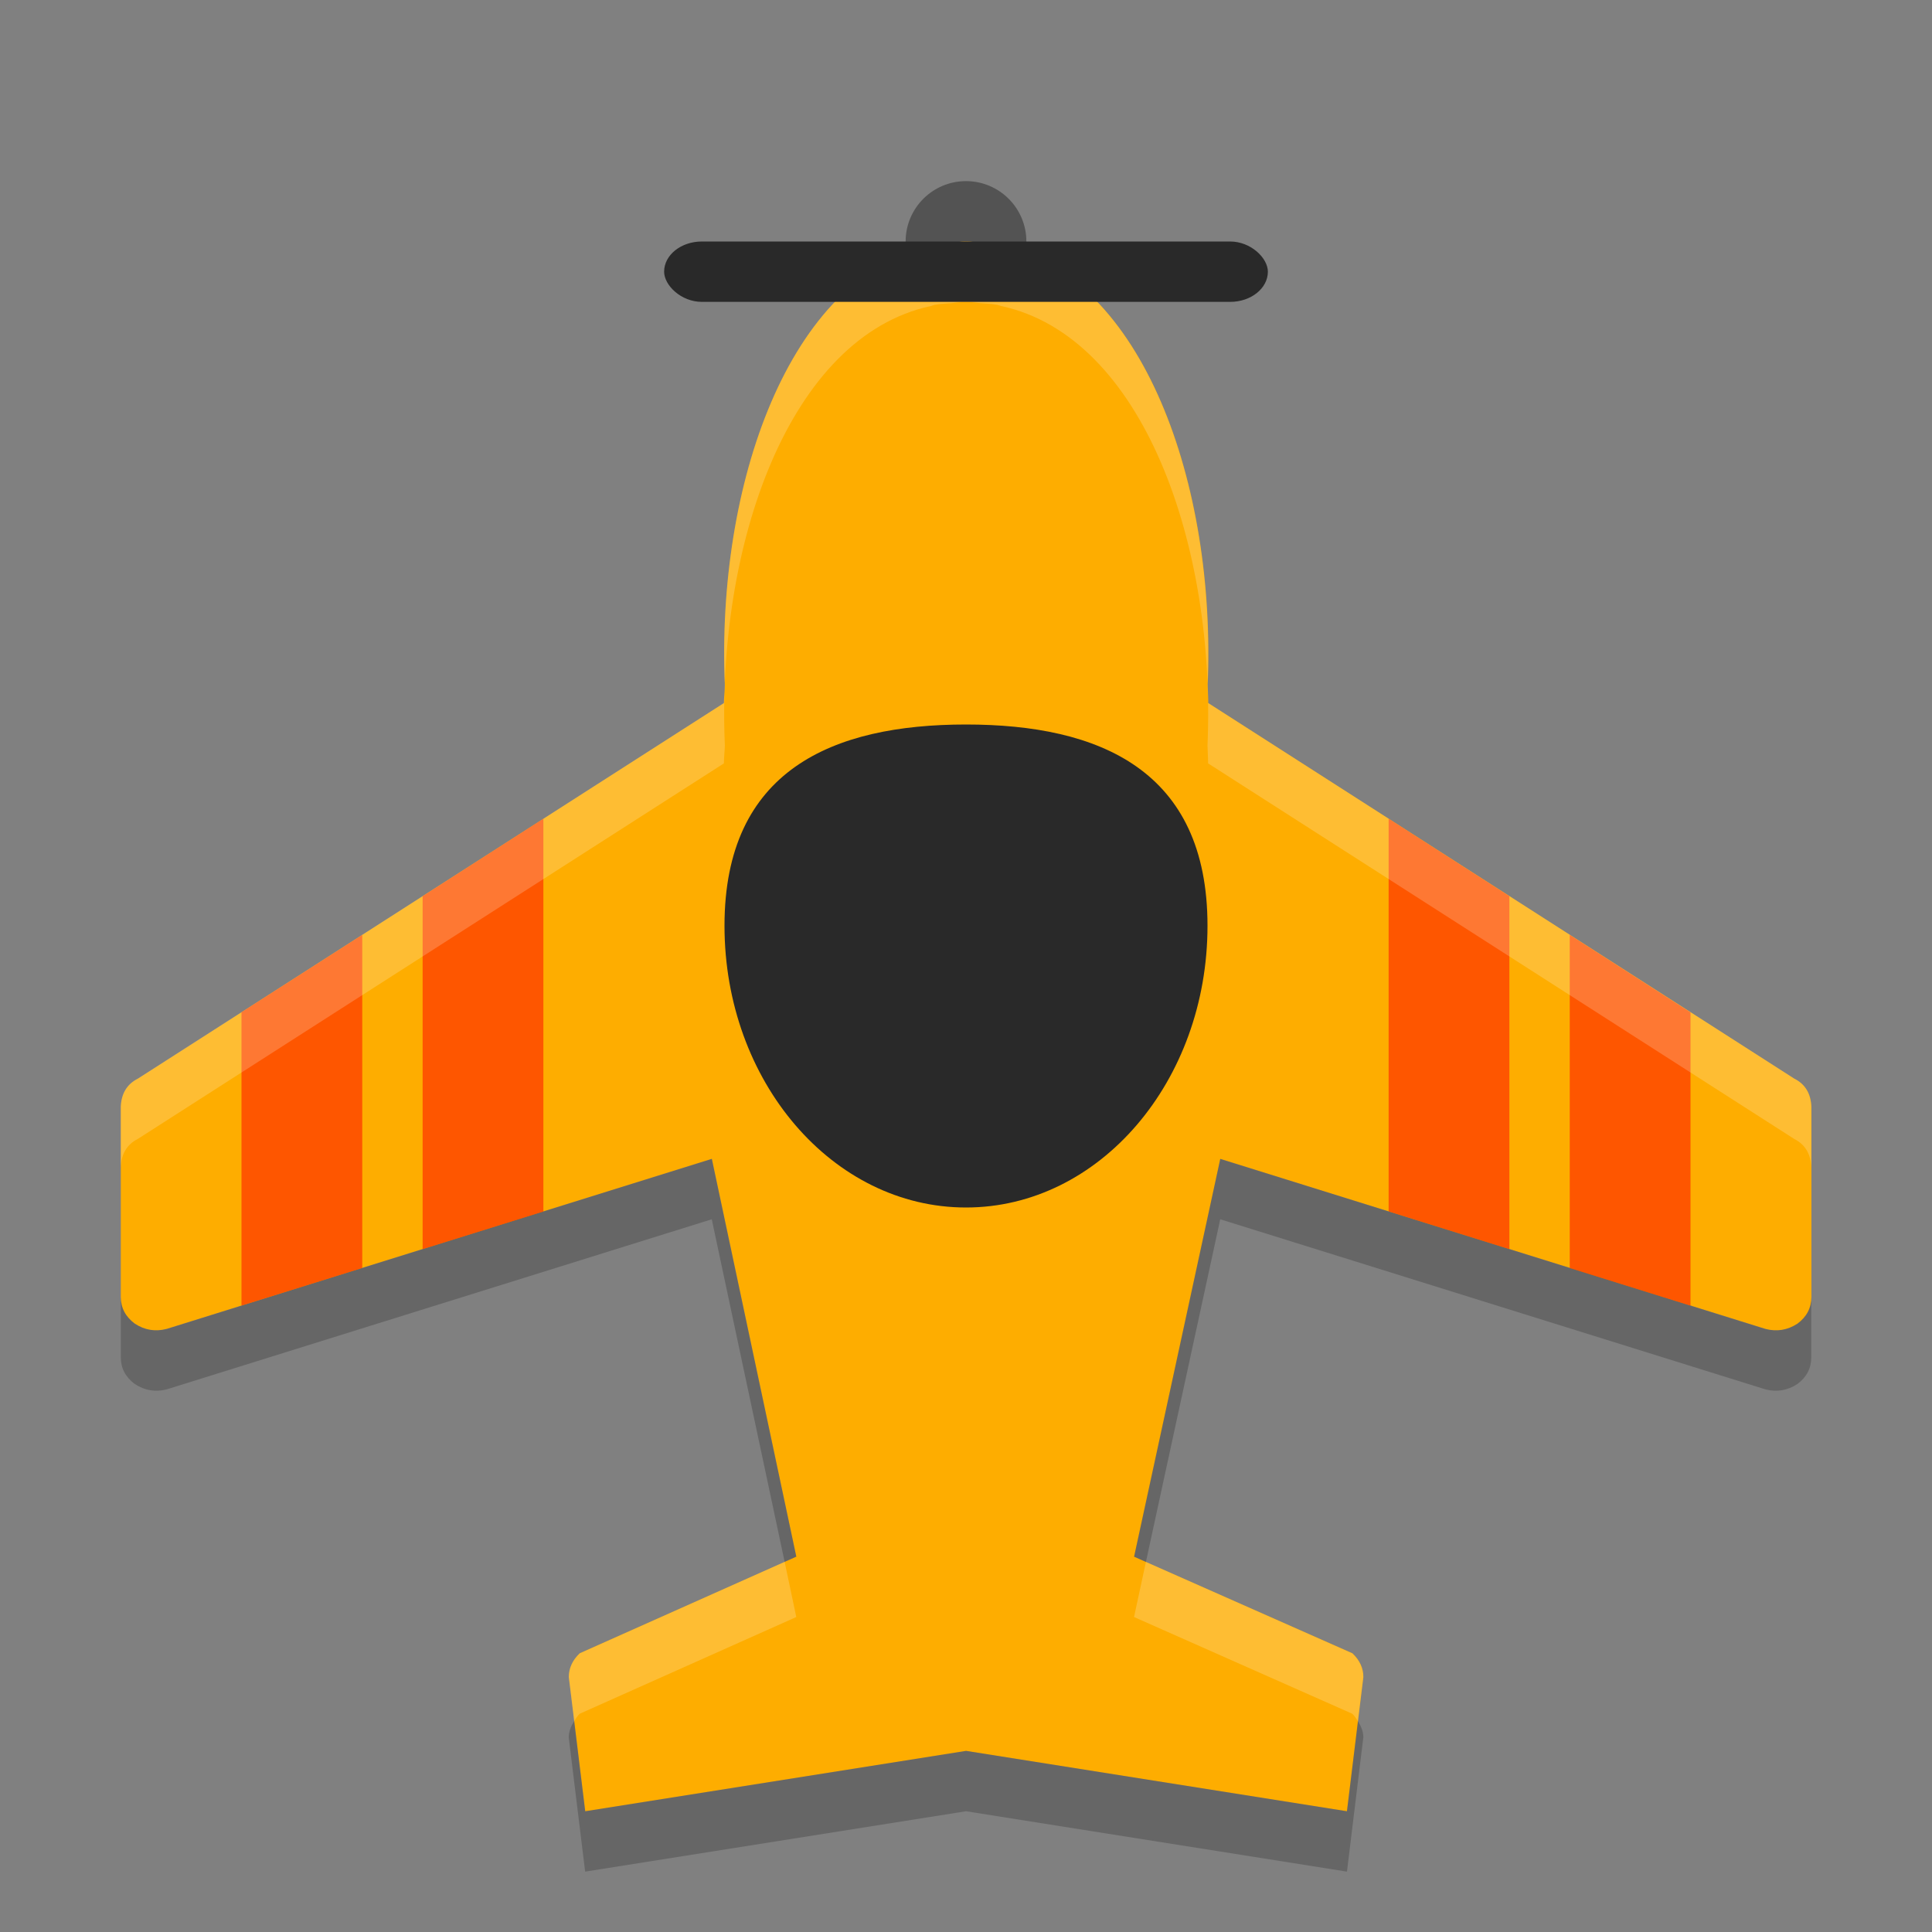 <svg height="32" width="32" xmlns="http://www.w3.org/2000/svg"><rect width="100%" height="100%" fill="#808080" stroke="none"/><circle cx="16" cy="4" fill="#535353" r="1"/><path d="m15.986 4c-.078 0-.15.015-.225.022-.091.008-.184.011-.273.027-.024.005-.047.015-.071.021-2.357.509-3.554 3.975-3.411 7.28-.002.097-.015.2-.015.295l-9.706 6.221c-.18.09-.276.247-.284.468v3.148c0.0.18.078.327.232.442.163.107.34.136.529.086l9.029-2.816 1.399 6.589-3.588 1.6c-.12.115-.18.246-.18.394l.272 2.223 6.308-1 6.308 1 .272-2.222c0-.148-.06-.279-.18-.394l-3.617-1.6 1.427-6.589 9.031 2.816c.189.049.365.02.529-.086.155-.115.231-.262.231-.442v-3.148c-.009-.221-.102-.378-.283-.468l-9.707-6.222c0-.095-.008-.198-.01-.295.143-3.304-1.06-6.771-3.416-7.28-.024-.006-.047-.016-.071-.021-.089-.017-.182-.019-.273-.027-.075-.007-.148-.022-.225-.022-.005 0-.01.001-.015.001-.005-0-.009-.001-.014-.001z" fill="#fead00"/><path d="m9 13.561-2 1.283v5.846l2-.623zm14 0v6.504l2 .625v-5.846zm-17 1.924-2 1.281v4.859l2-.623zm20 0v5.518l2 .623v-4.857z" fill="#fe5600"/><path d="m15.986 4c-.077 0-.151.015-.226.021-.092.008-.185.011-.274.027-.024.005-.046.016-.07.021-2.356.509-3.553 3.975-3.41 7.28-.003.096-.016.2-.016.295l-9.707 6.22c-.18.09-.275.248-.283.469v1c .009-.221.103-.379.283-.469l9.707-6.22c0-.095.013-.199.016-.295-.143-3.305 1.054-6.771 3.41-7.28.024-.005.046-.017.07-.021.089-.017.182-.019.274-.027.075-.007.149-.021.226-.021.005 0 .009.002.014.002.005-0.0.008-.002.014-.002.077 0 .151.015.226.021.092.008.185.011.274.027.024.005.046.016.07.021 2.356.509 3.559 3.975 3.416 7.28.002.096.01.2.01.295l9.707 6.22c.18.09.275.248.283.469v-1c-.008-.221-.103-.379-.283-.469l-9.707-6.22c0-.095-.008-.199-.01-.295.143-3.305-1.06-6.771-3.416-7.28-.024-.005-.046-.017-.07-.021-.089-.017-.182-.019-.274-.027-.075-.007-.149-.021-.226-.021-.006 0-.009.002-.014.002-.005-0-.009-.002-.014-.002zm-2.99 21.869-3.394 1.516c-.12.115-.182.245-.182.392l.09.731c.027-.042.051-.085.092-.123l3.587-1.602zm5.984.002-.197.912 3.615 1.602c.041.038.065.081.092.123l.09-.731c0-.147-.061-.277-.182-.392z" fill="#fff" opacity=".2"/><rect fill="#292929" height="1" rx=".625" ry="1" width="10" x="11" y="4"/><path d="m20 15.333c0 2.578-1.791 4.667-4 4.667s-4-2.089-4-4.667c0-2.577 1.791-3.333 4-3.333 2.209 0 4 .756 4 3.333z" fill="#292929"/><path d="m11.789 19.195-9.027 2.817c-.189.049-.366.019-.529-.088-.155-.115-.232-.261-.232-.442v1c 0.0.181.078.327.232.442.163.107.34.137.529.088l9.027-2.817 1.207 5.674.193-.086zm8.422 0-1.428 6.588.197.088 1.231-5.676 9.029 2.817c.189.049.366.019.53-.088.154-.115.23-.261.23-.442v-1c0 .181-.076.327-.23.442-.164.107-.341.137-.53.088zm-10.701 9.313c-.053.083-.09.171-.09.269l.272 2.223 6.309-1 6.309 1 .271-2.223c0-.098-.037-.186-.09-.269l-.182 1.492-6.309-1-6.308 1-.182-1.492z" opacity=".2"/></svg>